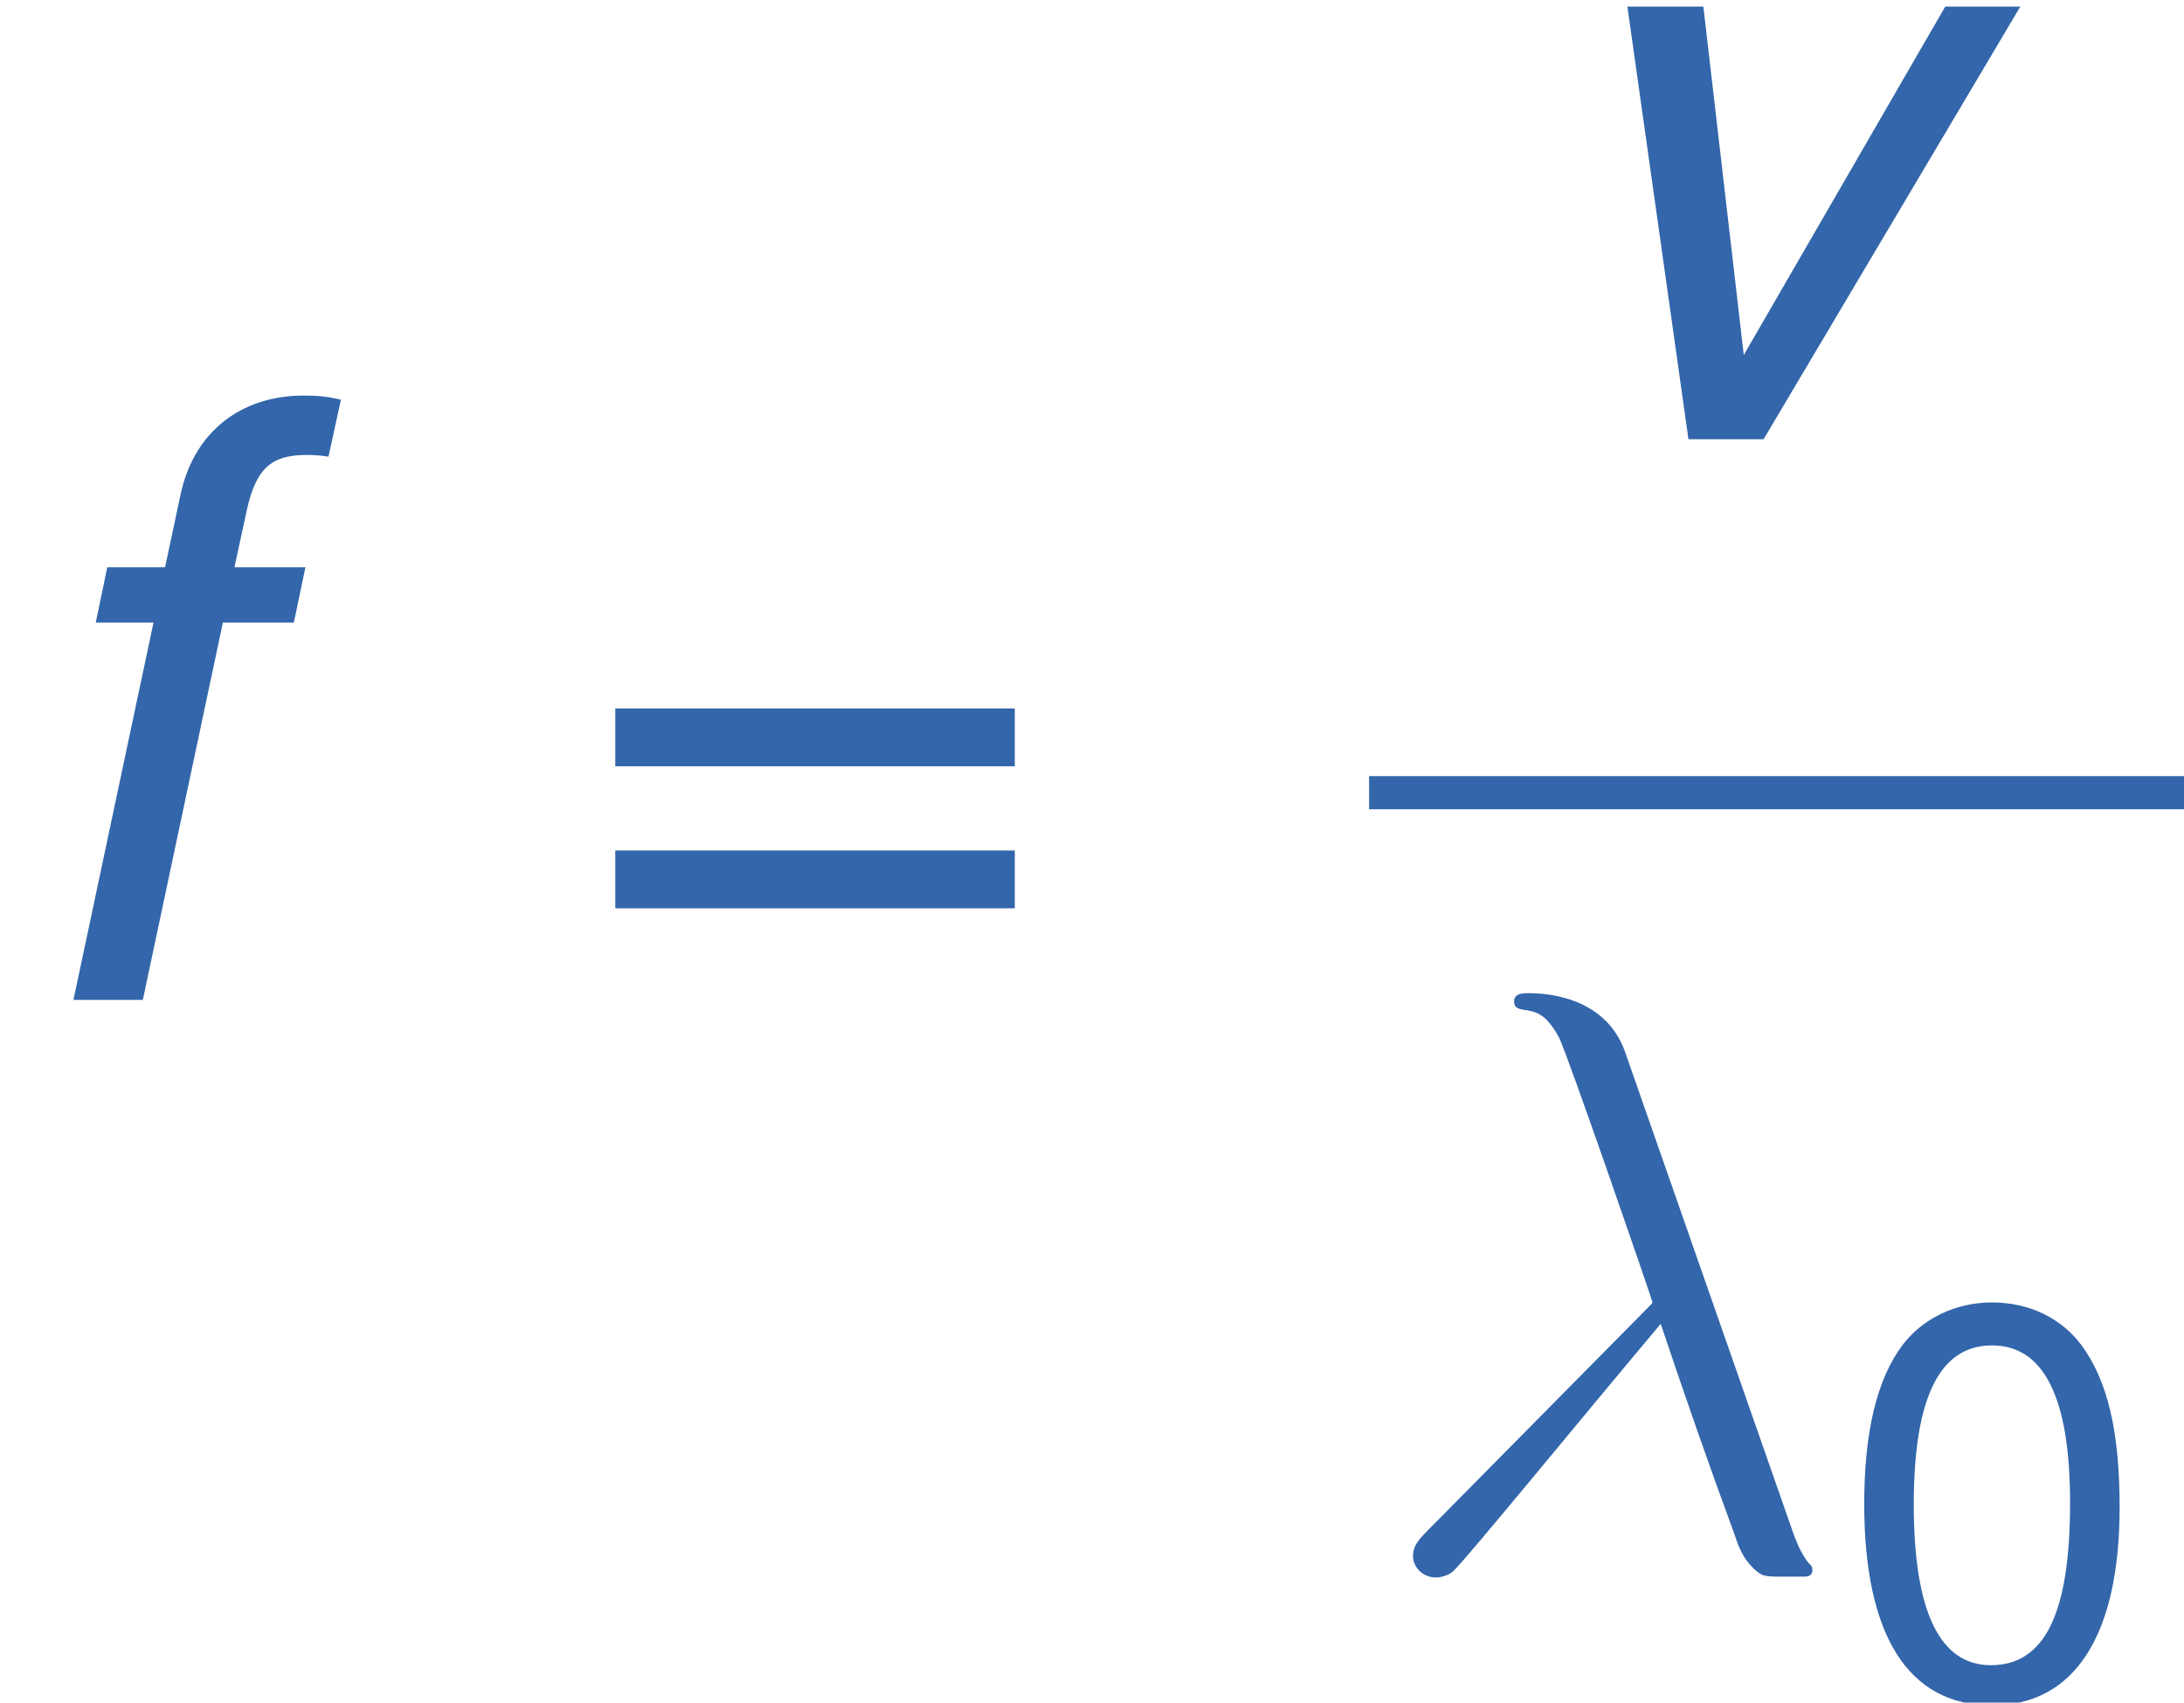 <?xml version='1.0' encoding='UTF-8'?>
<!-- This file was generated by dvisvgm 1.15.1 -->
<svg fill="#3366AA" height='27.753pt' version='1.1' viewBox='-0.239 -0.227 35.608 27.753' width='35.608pt' xmlns='http://www.w3.org/2000/svg' xmlns:xlink='http://www.w3.org/1999/xlink'>
<defs>
<path d='M4.407 -6.241H3.383L3.561 -7.063C3.692 -7.658 3.907 -7.861 4.419 -7.861C4.502 -7.861 4.574 -7.861 4.74 -7.837L4.919 -8.659C4.705 -8.707 4.574 -8.718 4.383 -8.718C3.466 -8.718 2.799 -8.183 2.608 -7.301L2.382 -6.241H1.548L1.382 -5.443H2.215L1.06 0H2.061L3.216 -5.443H4.24L4.407 -6.241Z' id='g1-102'/>
<path d='M3.418 0L7.122 -6.241H6.039L3.132 -1.215L2.549 -6.241H1.453L2.334 0H3.418Z' id='g1-118'/>
<path d='M3.694 -7.448C3.395 -8.297 2.451 -8.297 2.295 -8.297C2.224 -8.297 2.092 -8.297 2.092 -8.177C2.092 -8.082 2.164 -8.07 2.224 -8.058C2.403 -8.034 2.546 -8.01 2.738 -7.663C2.857 -7.436 4.089 -3.862 4.089 -3.838C4.089 -3.826 4.077 -3.814 3.981 -3.718L0.873 -0.574C0.729 -0.43 0.634 -0.335 0.634 -0.179C0.634 -0.012 0.777 0.132 0.968 0.132C1.016 0.132 1.148 0.108 1.219 0.036C1.411 -0.143 3.12 -2.236 4.208 -3.527C4.519 -2.594 4.902 -1.494 5.272 -0.49C5.332 -0.311 5.392 -0.143 5.559 0.012C5.679 0.12 5.703 0.12 6.037 0.12H6.265C6.312 0.12 6.396 0.12 6.396 0.024C6.396 -0.024 6.384 -0.036 6.336 -0.084C6.229 -0.215 6.145 -0.43 6.097 -0.574L3.694 -7.448Z' id='g2-21'/>
<path d='M2.184 -5.63C1.66 -5.63 1.183 -5.399 0.889 -5.01C0.524 -4.518 0.341 -3.764 0.341 -2.724C0.341 -0.826 0.977 0.183 2.184 0.183C3.375 0.183 4.026 -0.826 4.026 -2.676C4.026 -3.772 3.851 -4.502 3.478 -5.01C3.184 -5.407 2.716 -5.63 2.184 -5.63ZM2.184 -5.01C2.938 -5.01 3.311 -4.248 3.311 -2.739C3.311 -1.143 2.946 -0.397 2.168 -0.397C1.429 -0.397 1.056 -1.175 1.056 -2.716S1.429 -5.01 2.184 -5.01Z' id='g4-48'/>
<path d='M4.24 -2.803H0.397V-2.247H4.24V-2.803ZM4.24 -1.437H0.397V-0.881H4.24V-1.437Z' id='g4-61'/>
<use id='g6-61' transform='scale(1.5)' xlink:href='#g4-61'/>
</defs>
<g id='page1' transform='matrix(1.13 0 0 1.13 -63.986 -60.891)'>
<use x='56.413' xlink:href='#g1-102' y='68.109'/>
<use x='64.695' xlink:href='#g6-61' y='68.109'/>
<use x='78.441' xlink:href='#g1-118' y='60.021'/>
<rect height='0.478' width='11.758' x='76.167' y='64.881'/>
<use x='76.167' xlink:href='#g2-21' y='76.309'/>
<use x='82.97' xlink:href='#g4-48' y='78.103'/>
</g>
</svg>
